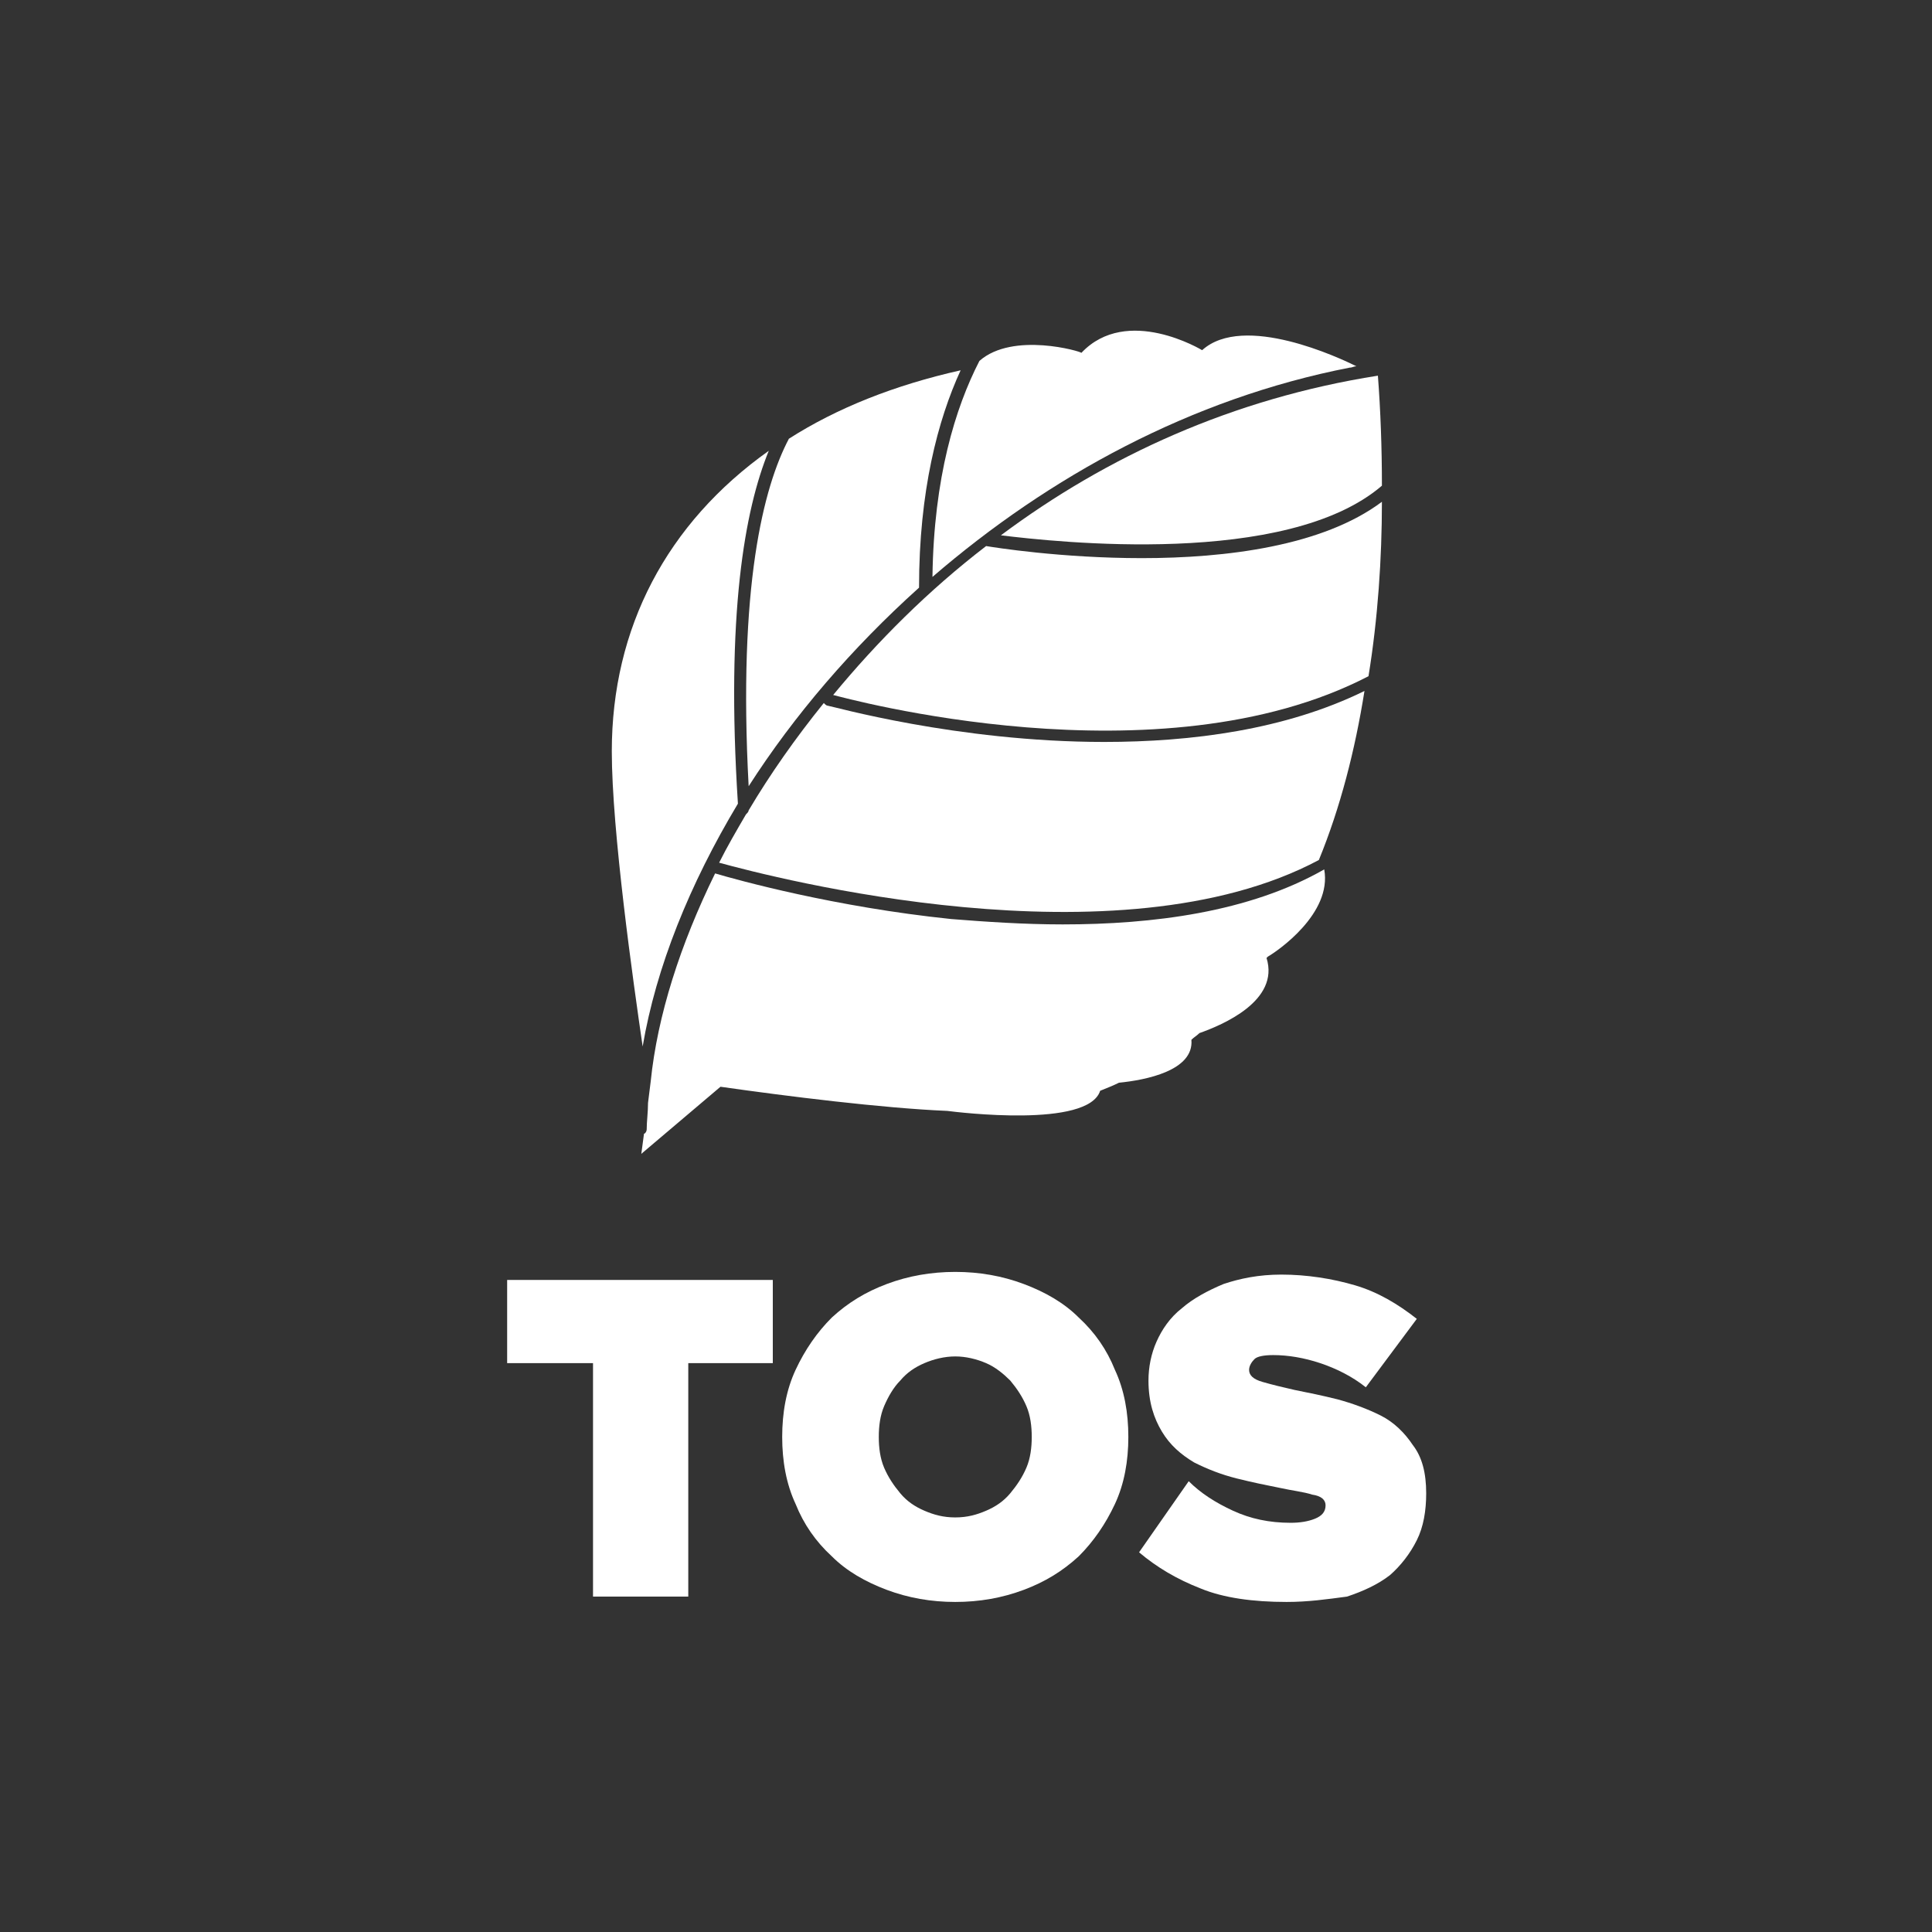 <?xml version="1.0" encoding="utf-8"?>
<!-- Generator: Adobe Illustrator 19.0.0, SVG Export Plug-In . SVG Version: 6.00 Build 0)  -->
<!DOCTYPE svg PUBLIC "-//W3C//DTD SVG 1.0//EN" "http://www.w3.org/TR/2001/REC-SVG-20010904/DTD/svg10.dtd">
<svg version="1.0" id="Layer_1" xmlns="http://www.w3.org/2000/svg" xmlns:xlink="http://www.w3.org/1999/xlink" x="0px" y="0px"
	 viewBox="0 0 144 144" enable-background="new 0 0 144 144" xml:space="preserve">
<rect x="0" y="0" width="144" height="144" fill="#333333" stroke="none"/>
<g id="XMLID_234_">
	<g id="XMLID_243_">
		<path id="XMLID_250_" fill="#FFFFFF" d="M103,36.2c0-2.8-0.1-5.6-0.3-8.2C91.9,29.7,82.5,34,74.6,39.9
			C78.7,40.4,95.9,42.3,103,36.2z"/>
		<path id="XMLID_249_" fill="#FFFFFF" d="M82.3,55.3c-11,0-20.4-2.7-20.6-2.7c-0.1,0-0.2-0.1-0.3-0.2c-2.1,2.6-4,5.3-5.6,8
			c0,0.1-0.1,0.2-0.2,0.3c-0.7,1.2-1.4,2.4-2,3.6c4,1.1,29.7,7.8,44.7-0.2c1.6-3.9,2.7-8.2,3.4-12.6C95.8,54.4,88.8,55.3,82.3,55.3z
			"/>
		<path id="XMLID_248_" fill="#FFFFFF" d="M55.8,58.6c3.4-5.3,7.7-10.3,12.7-14.8c0-7.2,1.4-12.5,3.1-16.2
			c-4.9,1.1-9.2,2.8-12.8,5.1C56.9,36.3,55,43.7,55.8,58.6z"/>
		<path id="XMLID_247_" fill="#FFFFFF" d="M62.1,51.8c0.8,0.2,24.3,6.7,39.9-1.4c0.7-4.3,1-8.8,1-13c-4.4,3.3-11.6,4.2-17.9,4.2
			c-6,0-11-0.8-11.6-0.9C69.2,44,65.4,47.8,62.1,51.8z"/>
		<path id="XMLID_246_" fill="#FFFFFF" d="M79.2,68.9c-2.9,0-5.8-0.2-8.3-0.4c-8.7-0.9-15.9-2.9-17.6-3.4
			c-2.6,5.3-4.3,10.6-4.8,15.5l-0.2,1.6c0,0.7-0.1,1.4-0.1,2c0,0.1-0.1,0.3-0.2,0.3l-0.2,1.5l5.9-5c4.9,0.7,12.1,1.6,16.9,1.8
			c0.8,0.1,10.5,1.3,11.4-1.5c0.5-0.2,1-0.4,1.4-0.6c2-0.2,5.6-0.9,5.4-3.2c0.2-0.2,0.4-0.3,0.6-0.5c1.7-0.6,6-2.4,5-5.6
			c0,0,0.1-0.1,0.1-0.1c0.7-0.4,4.8-3.2,4.2-6.5C93.1,68,85.9,68.9,79.2,68.9z"/>
		<path id="XMLID_245_" fill="#FFFFFF" d="M73,26.9c-1.8,3.5-3.4,8.7-3.5,16.1c8.7-7.5,19.3-13.3,31.1-15.6c0,0,0,0,0,0l0,0
			c0.2,0,0.3-0.1,0.5-0.1c-1.2-0.6-8.4-4-11.5-1.2c0,0-5.6-3.4-9,0.2C80.6,26.2,75.5,24.7,73,26.9z"/>
		<path id="XMLID_244_" fill="#FFFFFF" d="M55,59.9c-0.9-14.1,0.5-21.9,2.3-26.3c-7.6,5.4-11.7,13.2-11.7,22.4
			c0,5.9,1.6,17.2,2.3,22C48.9,72.1,51.4,65.9,55,59.9z"/>
	</g>
	<g id="XMLID_235_">
		<path id="XMLID_241_" fill="#FFFFFF" d="M44.2,119v-17.4h-6.4v-6.2h19.8v6.2h-6.3V119H44.2z"/>
		<path id="XMLID_238_" fill="#FFFFFF" d="M71.2,119.4c-1.8,0-3.5-0.3-5.1-0.9c-1.6-0.6-3-1.4-4.1-2.5c-1.2-1.1-2.1-2.4-2.7-3.9
			c-0.7-1.5-1-3.2-1-5c0-1.8,0.3-3.5,1-5c0.7-1.5,1.6-2.8,2.7-3.9c1.2-1.1,2.5-1.9,4.1-2.5c1.6-0.6,3.3-0.9,5.1-0.9
			c1.8,0,3.5,0.3,5.1,0.9s3,1.4,4.1,2.5c1.2,1.1,2.1,2.4,2.7,3.9c0.7,1.5,1,3.2,1,5c0,1.8-0.3,3.5-1,5c-0.7,1.5-1.6,2.8-2.7,3.9
			c-1.2,1.1-2.5,1.9-4.1,2.5S73,119.4,71.2,119.4z M71.2,113.1c0.9,0,1.6-0.2,2.3-0.5c0.7-0.3,1.3-0.7,1.8-1.3s0.9-1.2,1.2-1.9
			c0.3-0.7,0.4-1.5,0.4-2.3c0-0.8-0.1-1.6-0.4-2.3c-0.3-0.7-0.7-1.3-1.2-1.9c-0.5-0.5-1.1-1-1.8-1.3c-0.7-0.3-1.5-0.5-2.3-0.5
			s-1.6,0.2-2.3,0.5c-0.7,0.3-1.3,0.7-1.8,1.3c-0.5,0.5-0.9,1.2-1.2,1.9c-0.3,0.7-0.4,1.5-0.4,2.3c0,0.8,0.1,1.6,0.4,2.3
			c0.3,0.7,0.7,1.3,1.2,1.9s1.1,1,1.8,1.3C69.6,112.9,70.3,113.1,71.2,113.1z"/>
		<path id="XMLID_236_" fill="#FFFFFF" d="M95.9,119.4c-2.5,0-4.7-0.3-6.4-1c-1.8-0.7-3.3-1.6-4.6-2.7l3.7-5.3
			c0.9,0.9,2,1.6,3.3,2.2c1.3,0.6,2.7,0.9,4.3,0.9c0.7,0,1.3-0.1,1.8-0.3s0.8-0.5,0.8-1c0-0.4-0.3-0.7-1-0.8
			c-0.6-0.2-1.5-0.3-2.4-0.5c-1-0.2-2-0.4-3.2-0.7s-2.2-0.7-3.2-1.2c-1-0.6-1.8-1.3-2.4-2.3c-0.6-1-1-2.2-1-3.8c0-1,0.2-2,0.6-2.9
			c0.4-0.9,1-1.8,1.9-2.5c0.8-0.7,1.9-1.3,3.1-1.8c1.2-0.4,2.6-0.7,4.3-0.7c1.9,0,3.8,0.3,5.5,0.8c1.7,0.5,3.2,1.4,4.6,2.5l-3.8,5.1
			c-1-0.8-2.2-1.4-3.4-1.8c-1.2-0.4-2.4-0.6-3.5-0.6c-0.7,0-1.2,0.1-1.4,0.3c-0.2,0.2-0.4,0.5-0.4,0.8c0,0.4,0.3,0.7,1,0.9
			c0.7,0.2,1.5,0.4,2.4,0.6c1,0.2,2,0.4,3.2,0.7c1.1,0.3,2.2,0.7,3.2,1.2c1,0.5,1.8,1.3,2.4,2.2c0.7,0.9,1,2.1,1,3.6
			c0,1.3-0.2,2.5-0.7,3.5c-0.5,1-1.2,1.9-2,2.6c-0.9,0.7-2,1.2-3.2,1.6C98.9,119.2,97.5,119.4,95.9,119.4z"/>
	</g>
</g>
</svg>

